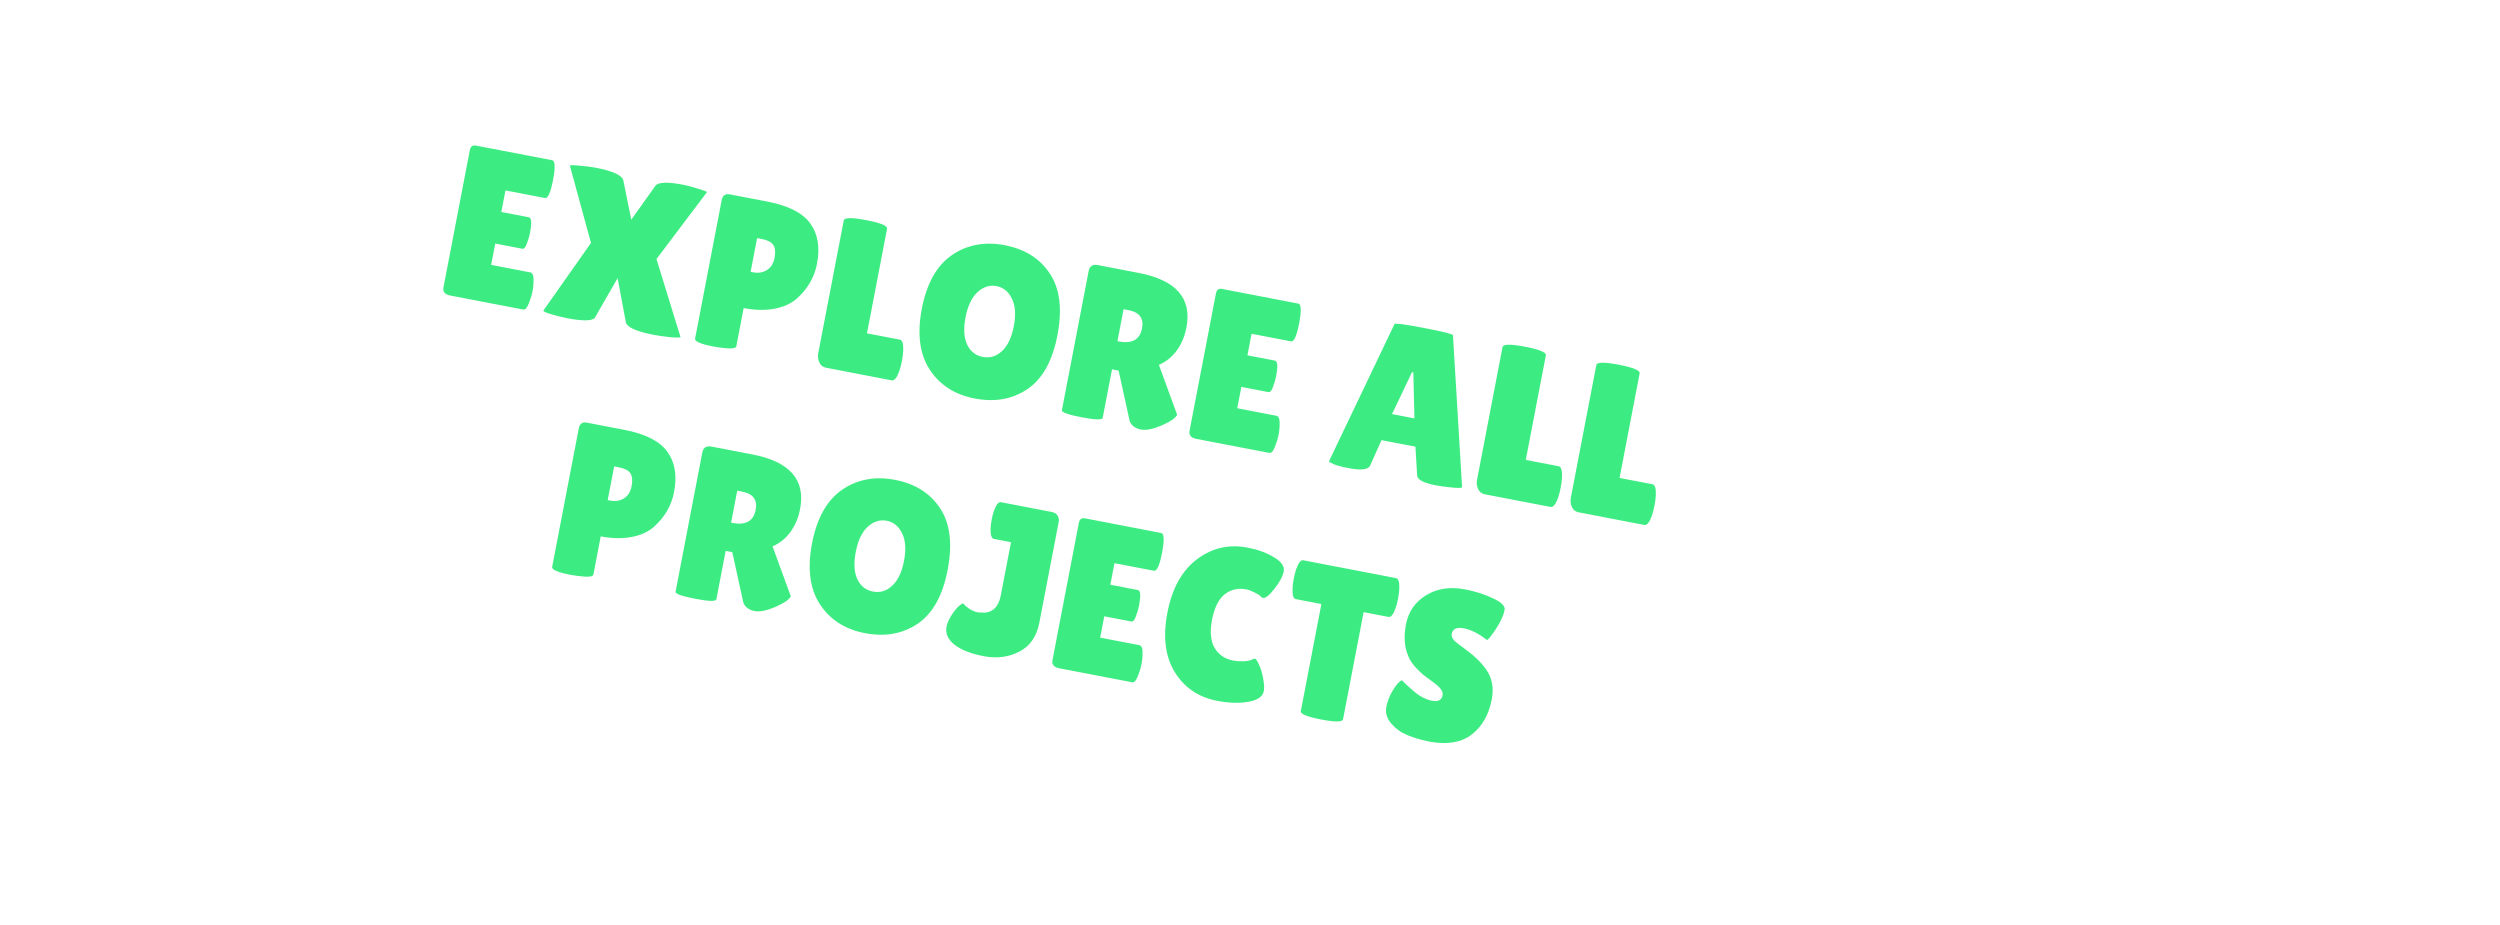 <svg width="219" height="81" viewBox="0 0 219 81" fill="none" xmlns="http://www.w3.org/2000/svg">
<g filter="url(#filter0_d_2275_119355)">
<path d="M46.327 17.401C46.563 17.447 46.598 17.906 46.43 18.778C46.38 19.04 46.289 19.345 46.157 19.694C46.04 20.034 45.907 20.189 45.758 20.16L43.384 19.704L43.025 21.573L46.464 22.234C46.676 22.275 46.766 22.576 46.736 23.139C46.728 23.383 46.697 23.642 46.645 23.916C46.594 24.178 46.491 24.513 46.335 24.923C46.179 25.332 46.014 25.52 45.839 25.486L39.447 24.258C38.973 24.167 38.773 23.928 38.848 23.542L41.157 11.524C41.219 11.2 41.394 11.066 41.68 11.121L48.371 12.406C48.633 12.457 48.657 13.036 48.444 14.145C48.234 15.242 47.998 15.765 47.736 15.714L44.278 15.05L43.915 16.938L46.327 17.401ZM57.399 14.664C57.62 14.319 58.435 14.282 59.843 14.552C60.204 14.622 60.641 14.738 61.152 14.901C61.678 15.053 61.937 15.155 61.927 15.204L57.507 21.061L59.608 27.88C59.633 27.949 59.353 27.96 58.768 27.912C58.186 27.852 57.695 27.784 57.296 27.707C55.714 27.403 54.888 27.025 54.82 26.572L54.104 22.733L52.126 26.171C51.934 26.496 51.103 26.517 49.633 26.235C49.271 26.165 48.828 26.054 48.301 25.901C47.775 25.748 47.545 25.633 47.612 25.556L51.77 19.649L49.927 12.899C49.902 12.829 50.168 12.822 50.726 12.878C51.299 12.923 51.778 12.983 52.164 13.057C53.735 13.359 54.551 13.749 54.615 14.226L55.301 17.614L57.399 14.664ZM62.519 28.73C61.385 28.512 60.842 28.278 60.89 28.029L63.217 15.918C63.298 15.494 63.532 15.319 63.918 15.393L67.208 16.025C69.052 16.38 70.306 17.015 70.97 17.93C71.646 18.849 71.846 20.03 71.568 21.476C71.338 22.672 70.741 23.694 69.777 24.543C69.295 24.967 68.651 25.257 67.846 25.412C67.041 25.567 66.14 25.549 65.144 25.358L64.501 28.704C64.472 28.853 64.215 28.914 63.729 28.885C63.259 28.846 62.855 28.794 62.519 28.73ZM66.321 19.227L65.754 22.18L65.997 22.227C66.433 22.311 66.827 22.244 67.179 22.028C67.531 21.811 67.754 21.454 67.85 20.955C67.946 20.457 67.908 20.081 67.737 19.829C67.578 19.579 67.237 19.403 66.714 19.303L66.321 19.227ZM71.678 29.307L73.912 17.682C73.962 17.42 74.616 17.41 75.875 17.652C77.146 17.896 77.756 18.149 77.706 18.411L75.946 27.569L78.825 28.122C79.049 28.165 79.148 28.488 79.123 29.09C79.106 29.384 79.068 29.681 79.01 29.98C78.953 30.279 78.876 30.581 78.778 30.885C78.564 31.464 78.344 31.732 78.12 31.689L72.363 30.582C72.089 30.53 71.893 30.376 71.774 30.12C71.655 29.865 71.623 29.594 71.678 29.307ZM85.384 33.278C83.64 32.943 82.323 32.096 81.434 30.736C80.558 29.379 80.331 27.604 80.752 25.411C81.176 23.206 82.051 21.642 83.378 20.721C84.717 19.803 86.266 19.512 88.022 19.85C89.792 20.19 91.111 21.025 91.98 22.355C92.85 23.672 93.068 25.465 92.632 27.732C92.199 29.988 91.321 31.563 89.999 32.459C88.68 33.343 87.141 33.616 85.384 33.278ZM87.296 23.432C86.698 23.317 86.14 23.494 85.624 23.963C85.12 24.435 84.772 25.169 84.58 26.166C84.391 27.15 84.438 27.948 84.722 28.558C85.007 29.155 85.462 29.514 86.085 29.633C86.72 29.756 87.282 29.586 87.772 29.124C88.273 28.665 88.62 27.937 88.811 26.94C89.003 25.943 88.945 25.137 88.636 24.523C88.341 23.91 87.894 23.547 87.296 23.432ZM96.597 34.967C96.559 35.167 95.948 35.153 94.764 34.925C93.568 34.695 92.988 34.487 93.023 34.3L95.365 22.114C95.449 21.677 95.721 21.504 96.182 21.592L99.752 22.278C103.029 22.908 104.422 24.5 103.932 27.054C103.783 27.827 103.498 28.502 103.077 29.08C102.659 29.646 102.139 30.063 101.519 30.331L103.12 34.709C102.963 34.989 102.573 35.269 101.951 35.55C101.1 35.942 100.432 36.092 99.946 35.998C99.46 35.905 99.132 35.661 98.962 35.267L97.992 30.836L97.412 30.724L96.597 34.967ZM98.425 25.454L97.886 28.257L97.98 28.275C99.163 28.503 99.85 28.124 100.039 27.14C100.125 26.691 100.07 26.338 99.874 26.081C99.693 25.814 99.341 25.63 98.817 25.529L98.425 25.454ZM111.685 29.959C111.922 30.004 111.956 30.463 111.789 31.335C111.739 31.597 111.648 31.903 111.516 32.252C111.399 32.591 111.266 32.747 111.116 32.718L108.742 32.262L108.383 34.131L111.822 34.792C112.034 34.832 112.125 35.134 112.094 35.697C112.086 35.941 112.056 36.2 112.003 36.474C111.953 36.736 111.85 37.071 111.694 37.48C111.537 37.89 111.372 38.078 111.198 38.044L104.805 36.816C104.332 36.725 104.132 36.486 104.206 36.1L106.515 24.082C106.578 23.758 106.752 23.623 107.039 23.678L113.73 24.964C113.992 25.014 114.016 25.594 113.803 26.703C113.592 27.799 113.356 28.322 113.094 28.272L109.637 27.608L109.274 29.496L111.685 29.959ZM125.8 40.888C124.716 40.68 124.164 40.393 124.144 40.027L123.99 37.498L121.018 36.927L120.031 39.14C119.882 39.512 119.247 39.59 118.125 39.375C117.527 39.26 117.091 39.144 116.816 39.027C116.544 38.897 116.411 38.813 116.419 38.776L122.158 26.758C122.177 26.658 123.04 26.772 124.747 27.1C126.455 27.428 127.299 27.642 127.279 27.742L128.078 41.035C128.061 41.123 127.762 41.136 127.179 41.076C126.596 41.016 126.136 40.953 125.8 40.888ZM121.942 34.643L123.904 35.02L123.806 30.989L123.694 30.968L121.942 34.643ZM129.389 40.396L131.622 28.77C131.673 28.508 132.327 28.498 133.586 28.74C134.856 28.984 135.467 29.237 135.417 29.499L133.657 38.657L136.535 39.21C136.76 39.254 136.859 39.576 136.834 40.179C136.816 40.472 136.779 40.769 136.721 41.068C136.664 41.367 136.586 41.669 136.489 41.973C136.274 42.552 136.055 42.82 135.831 42.777L130.074 41.671C129.8 41.618 129.603 41.464 129.484 41.209C129.365 40.953 129.334 40.682 129.389 40.396ZM137.605 41.974L139.838 30.348C139.889 30.087 140.543 30.077 141.802 30.319C143.072 30.563 143.683 30.816 143.633 31.077L141.873 40.236L144.751 40.789C144.976 40.832 145.075 41.155 145.05 41.757C145.032 42.051 144.995 42.347 144.937 42.647C144.88 42.946 144.802 43.247 144.705 43.552C144.49 44.131 144.271 44.398 144.047 44.355L138.29 43.249C138.016 43.197 137.819 43.043 137.7 42.787C137.581 42.532 137.55 42.261 137.605 41.974ZM49.999 48.727C48.865 48.509 48.322 48.275 48.37 48.026L50.697 35.914C50.778 35.491 51.012 35.316 51.398 35.39L54.688 36.022C56.532 36.377 57.786 37.012 58.45 37.927C59.126 38.845 59.326 40.027 59.048 41.473C58.818 42.669 58.221 43.691 57.257 44.54C56.775 44.964 56.132 45.254 55.326 45.409C54.521 45.564 53.62 45.546 52.623 45.355L51.981 48.7C51.952 48.85 51.695 48.91 51.209 48.882C50.739 48.843 50.335 48.791 49.999 48.727ZM53.801 39.224L53.234 42.177L53.477 42.224C53.913 42.308 54.307 42.241 54.659 42.025C55.011 41.808 55.234 41.45 55.33 40.952C55.426 40.454 55.388 40.078 55.217 39.826C55.058 39.575 54.717 39.4 54.194 39.3L53.801 39.224ZM62.753 50.867C62.715 51.067 62.104 51.053 60.92 50.825C59.724 50.595 59.144 50.387 59.18 50.2L61.521 38.013C61.605 37.577 61.877 37.404 62.338 37.492L65.908 38.178C69.186 38.808 70.579 40.4 70.088 42.954C69.939 43.727 69.655 44.402 69.234 44.98C68.815 45.546 68.295 45.963 67.675 46.231L69.276 50.609C69.119 50.889 68.729 51.169 68.107 51.45C67.256 51.842 66.588 51.992 66.102 51.898C65.616 51.805 65.288 51.561 65.118 51.167L64.148 46.736L63.569 46.624L62.753 50.867ZM64.581 41.353L64.043 44.157L64.136 44.175C65.32 44.403 66.006 44.024 66.195 43.04C66.281 42.591 66.227 42.238 66.031 41.981C65.849 41.713 65.497 41.529 64.974 41.429L64.581 41.353ZM75.766 53.833C74.022 53.498 72.705 52.65 71.817 51.291C70.94 49.934 70.713 48.159 71.134 45.965C71.558 43.76 72.433 42.197 73.76 41.276C75.1 40.358 76.648 40.067 78.405 40.405C80.174 40.745 81.493 41.579 82.362 42.909C83.233 44.226 83.45 46.019 83.015 48.287C82.581 50.542 81.704 52.118 80.382 53.014C79.062 53.897 77.523 54.17 75.766 53.833ZM77.678 43.986C77.08 43.871 76.522 44.048 76.006 44.518C75.502 44.989 75.154 45.724 74.962 46.72C74.773 47.705 74.82 48.502 75.104 49.112C75.389 49.71 75.844 50.068 76.467 50.188C77.102 50.31 77.665 50.14 78.154 49.679C78.656 49.219 79.002 48.491 79.194 47.495C79.385 46.498 79.327 45.692 79.019 45.077C78.723 44.465 78.276 44.101 77.678 43.986ZM82.916 53.268C82.985 52.907 83.171 52.51 83.474 52.077C83.779 51.632 84.073 51.346 84.356 51.219C84.763 51.659 85.209 51.926 85.695 52.019L86.292 52.037C87.003 51.967 87.455 51.498 87.648 50.631L88.564 45.864L87.068 45.577C86.856 45.536 86.758 45.24 86.774 44.687C86.787 44.418 86.82 44.147 86.872 43.873C86.925 43.599 86.995 43.334 87.083 43.08C87.273 42.561 87.474 42.322 87.686 42.362L92.134 43.217C92.383 43.265 92.556 43.376 92.652 43.549C92.75 43.71 92.78 43.89 92.742 44.09L91.047 52.912C90.812 54.133 90.223 54.982 89.278 55.46C88.346 55.94 87.307 56.069 86.16 55.849C85.027 55.631 84.174 55.293 83.603 54.834C83.032 54.376 82.803 53.854 82.916 53.268ZM99.676 50.054C99.913 50.099 99.948 50.558 99.78 51.431C99.73 51.692 99.639 51.998 99.507 52.347C99.39 52.686 99.257 52.842 99.107 52.813L96.734 52.357L96.374 54.226L99.814 54.887C100.025 54.928 100.116 55.229 100.085 55.792C100.077 56.036 100.047 56.295 99.994 56.569C99.944 56.831 99.841 57.166 99.685 57.575C99.528 57.985 99.363 58.172 99.189 58.139L92.796 56.911C92.323 56.82 92.123 56.581 92.197 56.195L94.507 44.177C94.569 43.853 94.743 43.718 95.03 43.773L101.721 45.059C101.983 45.109 102.007 45.689 101.794 46.798C101.583 47.894 101.347 48.417 101.086 48.367L97.628 47.703L97.265 49.591L99.676 50.054ZM109.289 46.339C110.199 46.513 110.971 46.797 111.606 47.191C112.256 47.574 112.539 47.984 112.455 48.42C112.371 48.856 112.099 49.366 111.638 49.949C111.192 50.522 110.857 50.787 110.633 50.744C110.57 50.732 110.502 50.687 110.426 50.608C110.366 50.519 110.193 50.408 109.909 50.276C109.639 50.133 109.398 50.042 109.186 50.001C108.463 49.862 107.829 50.005 107.282 50.43C106.748 50.857 106.379 51.6 106.175 52.659C105.974 53.706 106.049 54.528 106.399 55.125C106.762 55.724 107.292 56.091 107.99 56.225C108.277 56.28 108.602 56.304 108.965 56.296C109.343 56.279 109.621 56.209 109.8 56.088C109.829 56.068 109.882 56.065 109.956 56.08C110.031 56.094 110.141 56.264 110.285 56.589C110.444 56.904 110.567 57.308 110.652 57.803C110.741 58.285 110.761 58.651 110.713 58.9C110.62 59.386 110.172 59.7 109.369 59.843C108.566 59.986 107.654 59.959 106.632 59.763C104.987 59.447 103.747 58.608 102.91 57.245C102.074 55.883 101.858 54.149 102.262 52.043C102.669 49.925 103.531 48.365 104.847 47.365C106.176 46.367 107.657 46.025 109.289 46.339ZM117.651 61.376C117.603 61.626 116.963 61.632 115.729 61.395C114.496 61.157 113.903 60.914 113.951 60.665L115.753 51.282L113.51 50.851C113.299 50.811 113.204 50.495 113.227 49.905C113.242 49.624 113.277 49.34 113.333 49.053C113.388 48.767 113.46 48.49 113.55 48.223C113.748 47.667 113.952 47.409 114.164 47.45L122.295 49.012C122.506 49.053 122.601 49.368 122.578 49.958C122.563 50.239 122.527 50.523 122.472 50.81C122.417 51.096 122.345 51.373 122.255 51.64C122.057 52.196 121.853 52.454 121.641 52.413L119.454 51.993L117.651 61.376ZM122.806 57.948C123.006 58.18 123.362 58.513 123.873 58.947C124.397 59.384 124.92 59.653 125.443 59.753C125.979 59.856 126.287 59.702 126.366 59.291C126.402 59.104 126.358 58.927 126.235 58.762C126.114 58.583 125.872 58.362 125.509 58.099C125.146 57.835 124.875 57.635 124.695 57.497C124.517 57.346 124.282 57.12 123.991 56.819C123.715 56.507 123.515 56.204 123.391 55.909C123.029 55.103 122.953 54.152 123.164 53.055C123.375 51.959 123.957 51.114 124.911 50.522C125.879 49.92 127.024 49.746 128.345 50C129.242 50.172 130.051 50.431 130.773 50.776C131.497 51.109 131.842 51.434 131.807 51.75C131.8 51.788 131.792 51.825 131.785 51.862C131.701 52.299 131.458 52.827 131.054 53.447C130.653 54.055 130.39 54.385 130.263 54.438C129.545 53.874 128.868 53.531 128.232 53.409C127.609 53.289 127.255 53.453 127.168 53.902C127.116 54.176 127.3 54.463 127.72 54.764C127.81 54.833 127.94 54.929 128.11 55.052C128.28 55.175 128.472 55.322 128.685 55.492C128.912 55.652 129.145 55.852 129.384 56.091C129.637 56.321 129.896 56.616 130.163 56.977C130.704 57.727 130.876 58.613 130.68 59.635C130.423 60.968 129.846 61.988 128.948 62.694C128.05 63.4 126.833 63.618 125.295 63.349C124.548 63.205 123.88 63.012 123.294 62.77C122.72 62.531 122.243 62.187 121.864 61.74C121.485 61.292 121.344 60.813 121.442 60.302C121.54 59.791 121.731 59.305 122.014 58.842C122.299 58.367 122.563 58.069 122.806 57.948Z" fill="#3CEC82"/>
</g>
<g filter="url(#filter1_d_2275_119355)">
<path d="M160.57 48.392C160.036 48.251 159.718 47.704 159.859 47.17C160 46.636 160.547 46.318 161.081 46.459L160.57 48.392ZM207.511 7.476C207.819 7.018 208.441 6.897 208.899 7.205L216.362 12.235C216.82 12.543 216.941 13.165 216.633 13.623C216.324 14.081 215.703 14.202 215.245 13.893L208.61 9.423L204.14 16.057C203.831 16.515 203.21 16.636 202.752 16.327C202.294 16.019 202.172 15.397 202.481 14.939L207.511 7.476ZM161.081 46.459C167.736 48.218 181.764 50.635 192.869 46.623C198.375 44.633 203.126 41.078 205.95 35.08C208.786 29.056 209.738 20.44 207.358 8.226L209.321 7.843C211.749 20.303 210.839 29.391 207.759 35.932C204.668 42.5 199.45 46.371 193.549 48.504C181.84 52.734 167.304 50.172 160.57 48.392L161.081 46.459Z" fill="white"/>
</g>
<defs>
<filter id="filter0_d_2275_119355" x="31.283" y="9.239" width="119.114" height="61.925" filterUnits="userSpaceOnUse" color-interpolation-filters="sRGB">
<feFlood flood-opacity="0" result="BackgroundImageFix"/>
<feColorMatrix in="SourceAlpha" type="matrix" values="0 0 0 0 0 0 0 0 0 0 0 0 0 0 0 0 0 0 127 0" result="hardAlpha"/>
<feOffset dy="1.631"/>
<feGaussianBlur stdDeviation="1.631"/>
<feComposite in2="hardAlpha" operator="out"/>
<feColorMatrix type="matrix" values="0 0 0 0 0 0 0 0 0 0 0 0 0 0 0 0 0 0 1 0"/>
<feBlend mode="normal" in2="BackgroundImageFix" result="effect1_dropShadow_2275_119355"/>
<feBlend mode="normal" in="SourceGraphic" in2="effect1_dropShadow_2275_119355" result="shape"/>
</filter>
<filter id="filter1_d_2275_119355" x="157.825" y="6.034" width="60.978" height="47.77" filterUnits="userSpaceOnUse" color-interpolation-filters="sRGB">
<feFlood flood-opacity="0" result="BackgroundImageFix"/>
<feColorMatrix in="SourceAlpha" type="matrix" values="0 0 0 0 0 0 0 0 0 0 0 0 0 0 0 0 0 0 127 0" result="hardAlpha"/>
<feOffset dy="1"/>
<feGaussianBlur stdDeviation="1"/>
<feComposite in2="hardAlpha" operator="out"/>
<feColorMatrix type="matrix" values="0 0 0 0 0 0 0 0 0 0 0 0 0 0 0 0 0 0 1 0"/>
<feBlend mode="normal" in2="BackgroundImageFix" result="effect1_dropShadow_2275_119355"/>
<feBlend mode="normal" in="SourceGraphic" in2="effect1_dropShadow_2275_119355" result="shape"/>
</filter>
</defs>
</svg>
